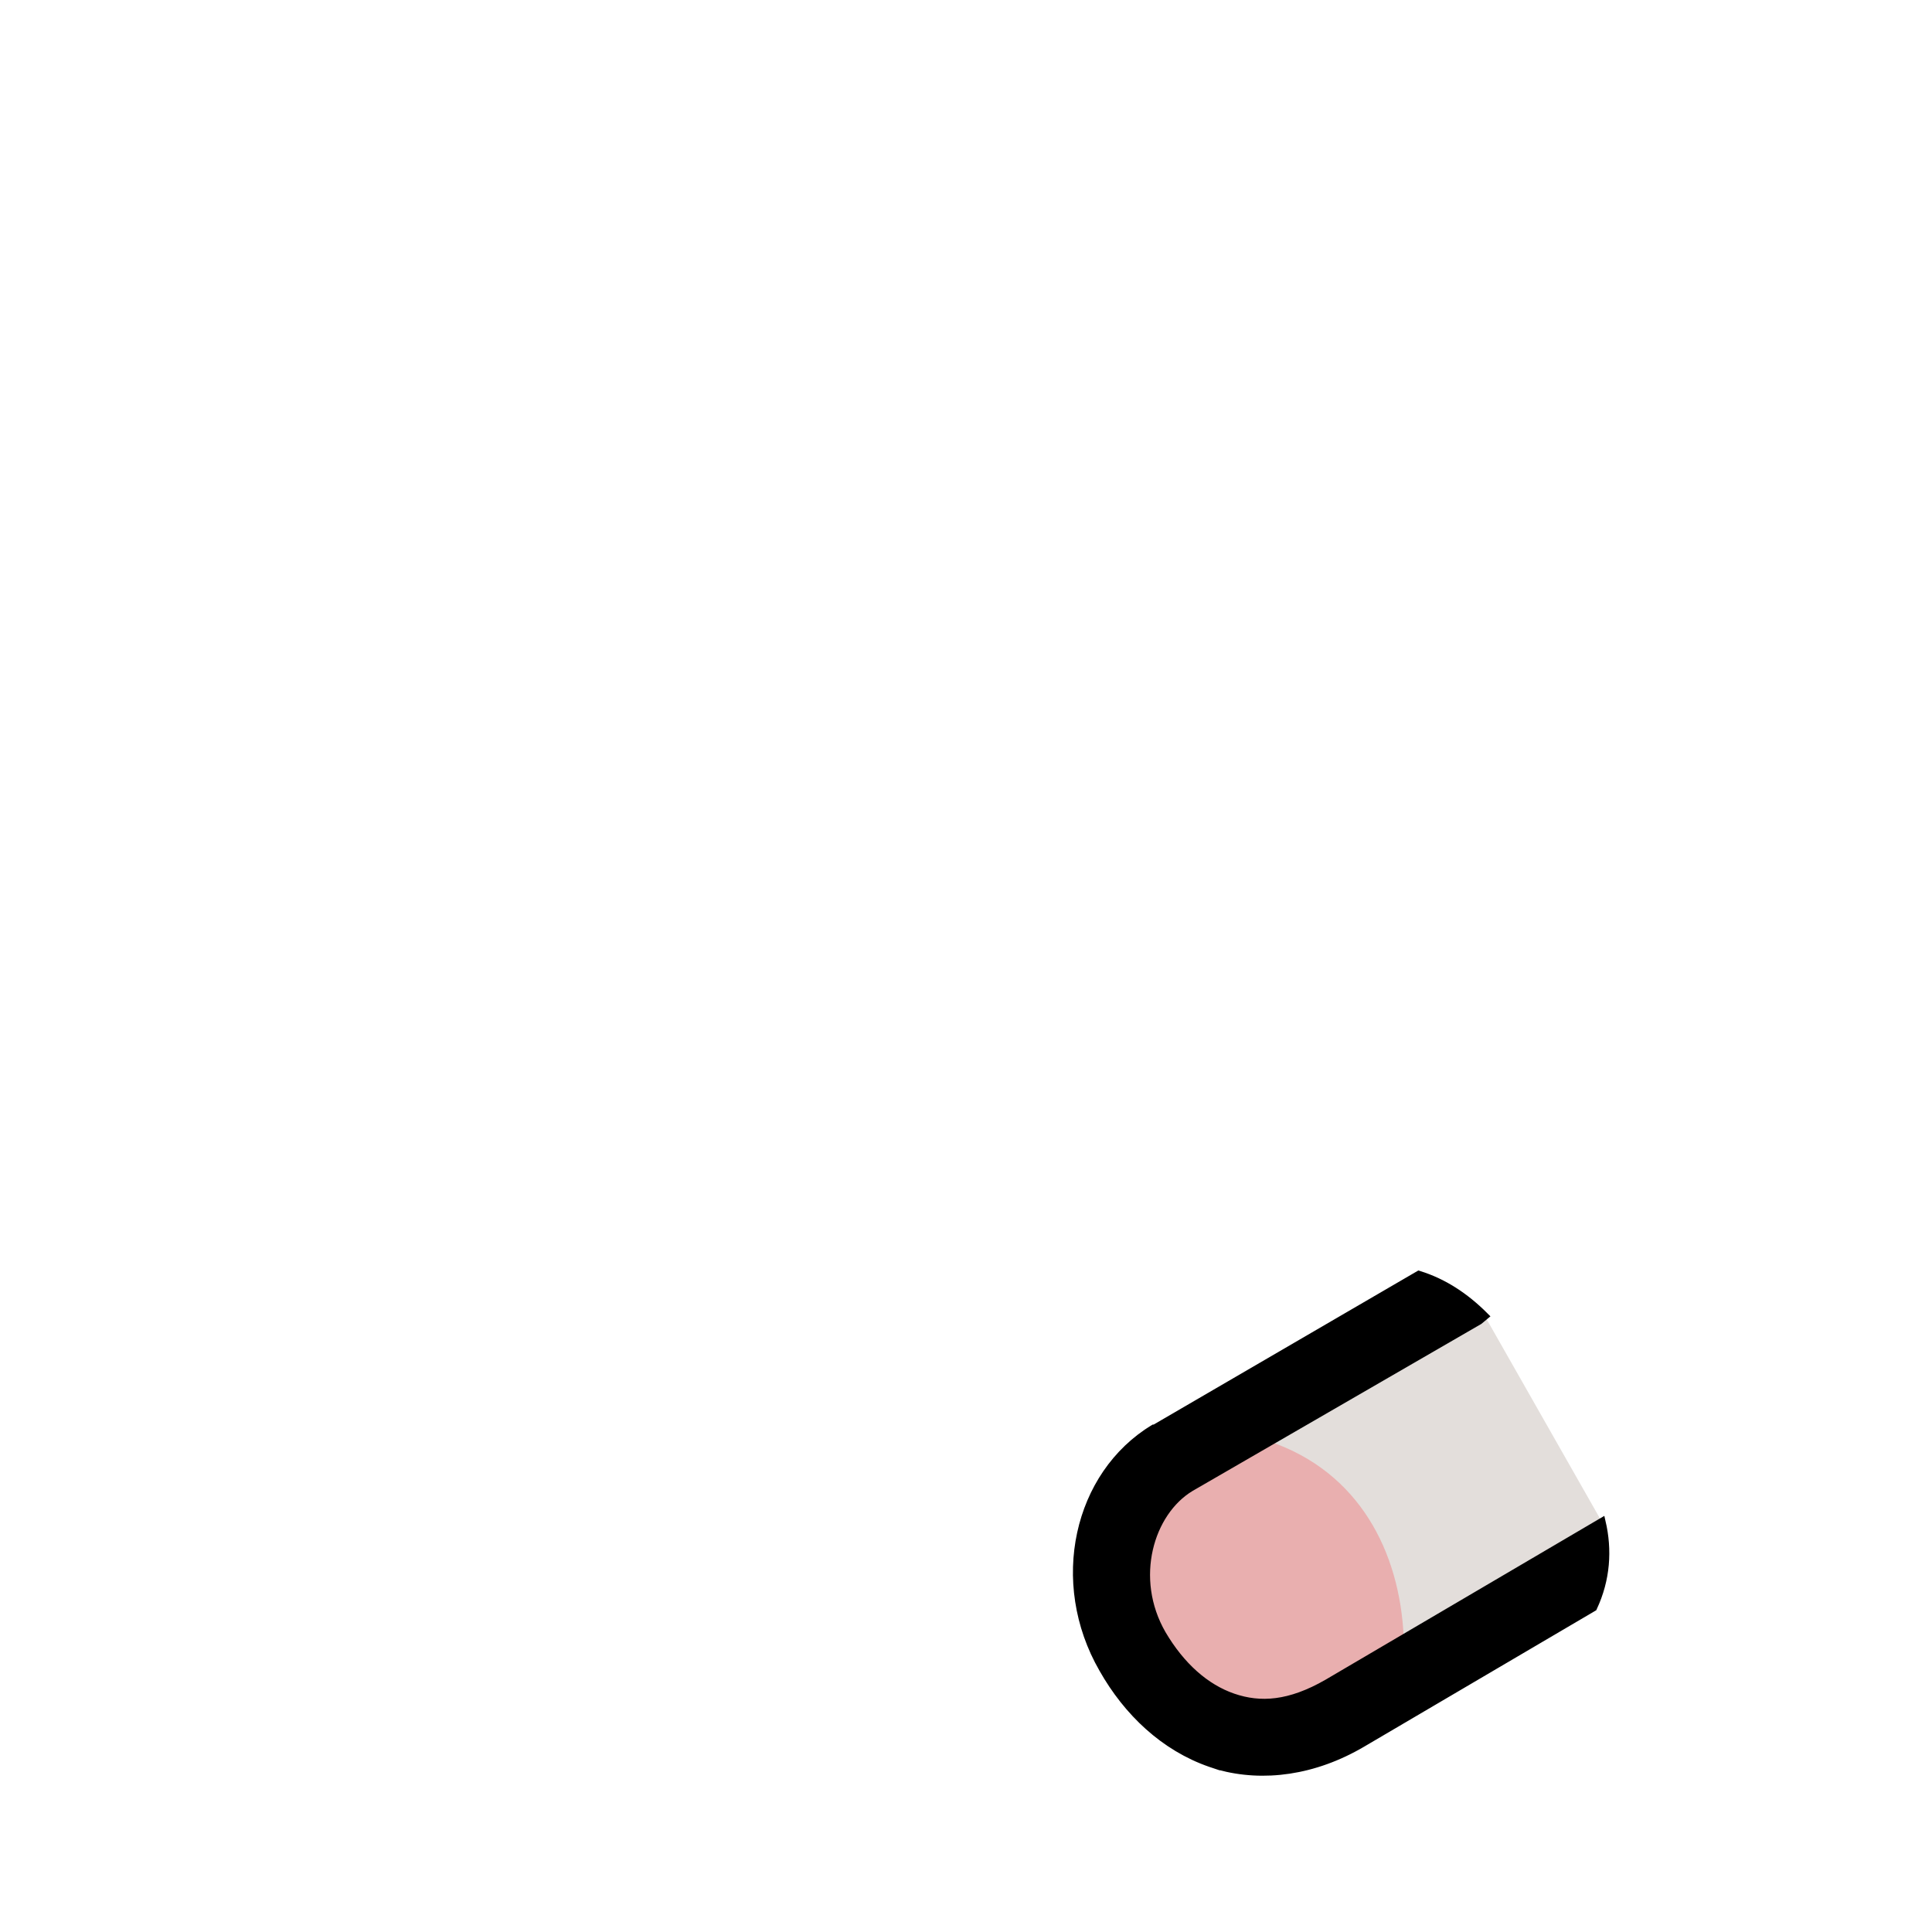 <?xml version="1.0" encoding="UTF-8" standalone="no"?>
<svg
   xmlns:dc="http://purl.org/dc/elements/1.1/"
   xmlns:cc="http://creativecommons.org/ns#"
   xmlns:rdf="http://www.w3.org/1999/02/22-rdf-syntax-ns#"
   xmlns:svg="http://www.w3.org/2000/svg"
   xmlns="http://www.w3.org/2000/svg"
   xmlns:sodipodi="http://sodipodi.sourceforge.net/DTD/sodipodi-0.dtd"
   xmlns:inkscape="http://www.inkscape.org/namespaces/inkscape"
   width="2048"
   height="2048"
   version="1.1"
   id="svg9"
   sodipodi:docname="arms_touch_grass.svg"
   inkscape:version="1.0.2-2 (e86c870879, 2021-01-15)">
  <defs
     id="defs13" />
  <sodipodi:namedview
     pagecolor="#ffffff"
     bordercolor="#666666"
     borderopacity="1"
     objecttolerance="10"
     gridtolerance="10"
     guidetolerance="10"
     inkscape:pageopacity="0"
     inkscape:pageshadow="2"
     inkscape:window-width="1920"
     inkscape:window-height="1001"
     id="namedview11"
     showgrid="false"
     inkscape:zoom="0.35888672"
     inkscape:cx="1024"
     inkscape:cy="1024"
     inkscape:window-x="-9"
     inkscape:window-y="-9"
     inkscape:window-maximized="1"
     inkscape:current-layer="svg9" />
  <style
     id="style2">.fur{fill:#e3dedb}.paw{fill:#e9afaf}.outline{stroke:#000}</style>
  <g
     id="left_arm"
     transform="matrix(1,0,0,-1,0,3009.105)">
    <path
       id="forearm"
       class="fur"
       d="m 1574,1614 -6,-5 -306,-177 c -43,-26 -64,-96 -30,-155 20,-34 46,-57 75,-67 29,-10 60,-8 100,15 l 291,171" />
    <path
       id="paw"
       class="paw"
       d="m 1346,1481 -84,-49 c -43,-26 -64,-96 -30,-155 20,-34 46,-57 75,-67 29,-10 60,-8 100,15 l 81,48 c -4,92 -48,176 -142,208 z" />
    <path
       id="outline"
       class="outline"
       stroke-width="8"
       stroke-linecap="round"
       d="m 1292,1137 -9,3 c -49,17 -88,54 -114,100 -53,92 -27,206 54,255 h 1 l 280,163 c 26,-8 49,-23 70,-44 l -6,-5 -306,-177 c -43,-26 -64,-96 -30,-155 20,-34 46,-57 75,-67 29,-10 60,-8 100,15 l 291,171 c 7,-30 5,-61 -9,-91 l -245,-144 c -51,-30 -105,-37 -152,-24 z" />
  </g>
</svg>
